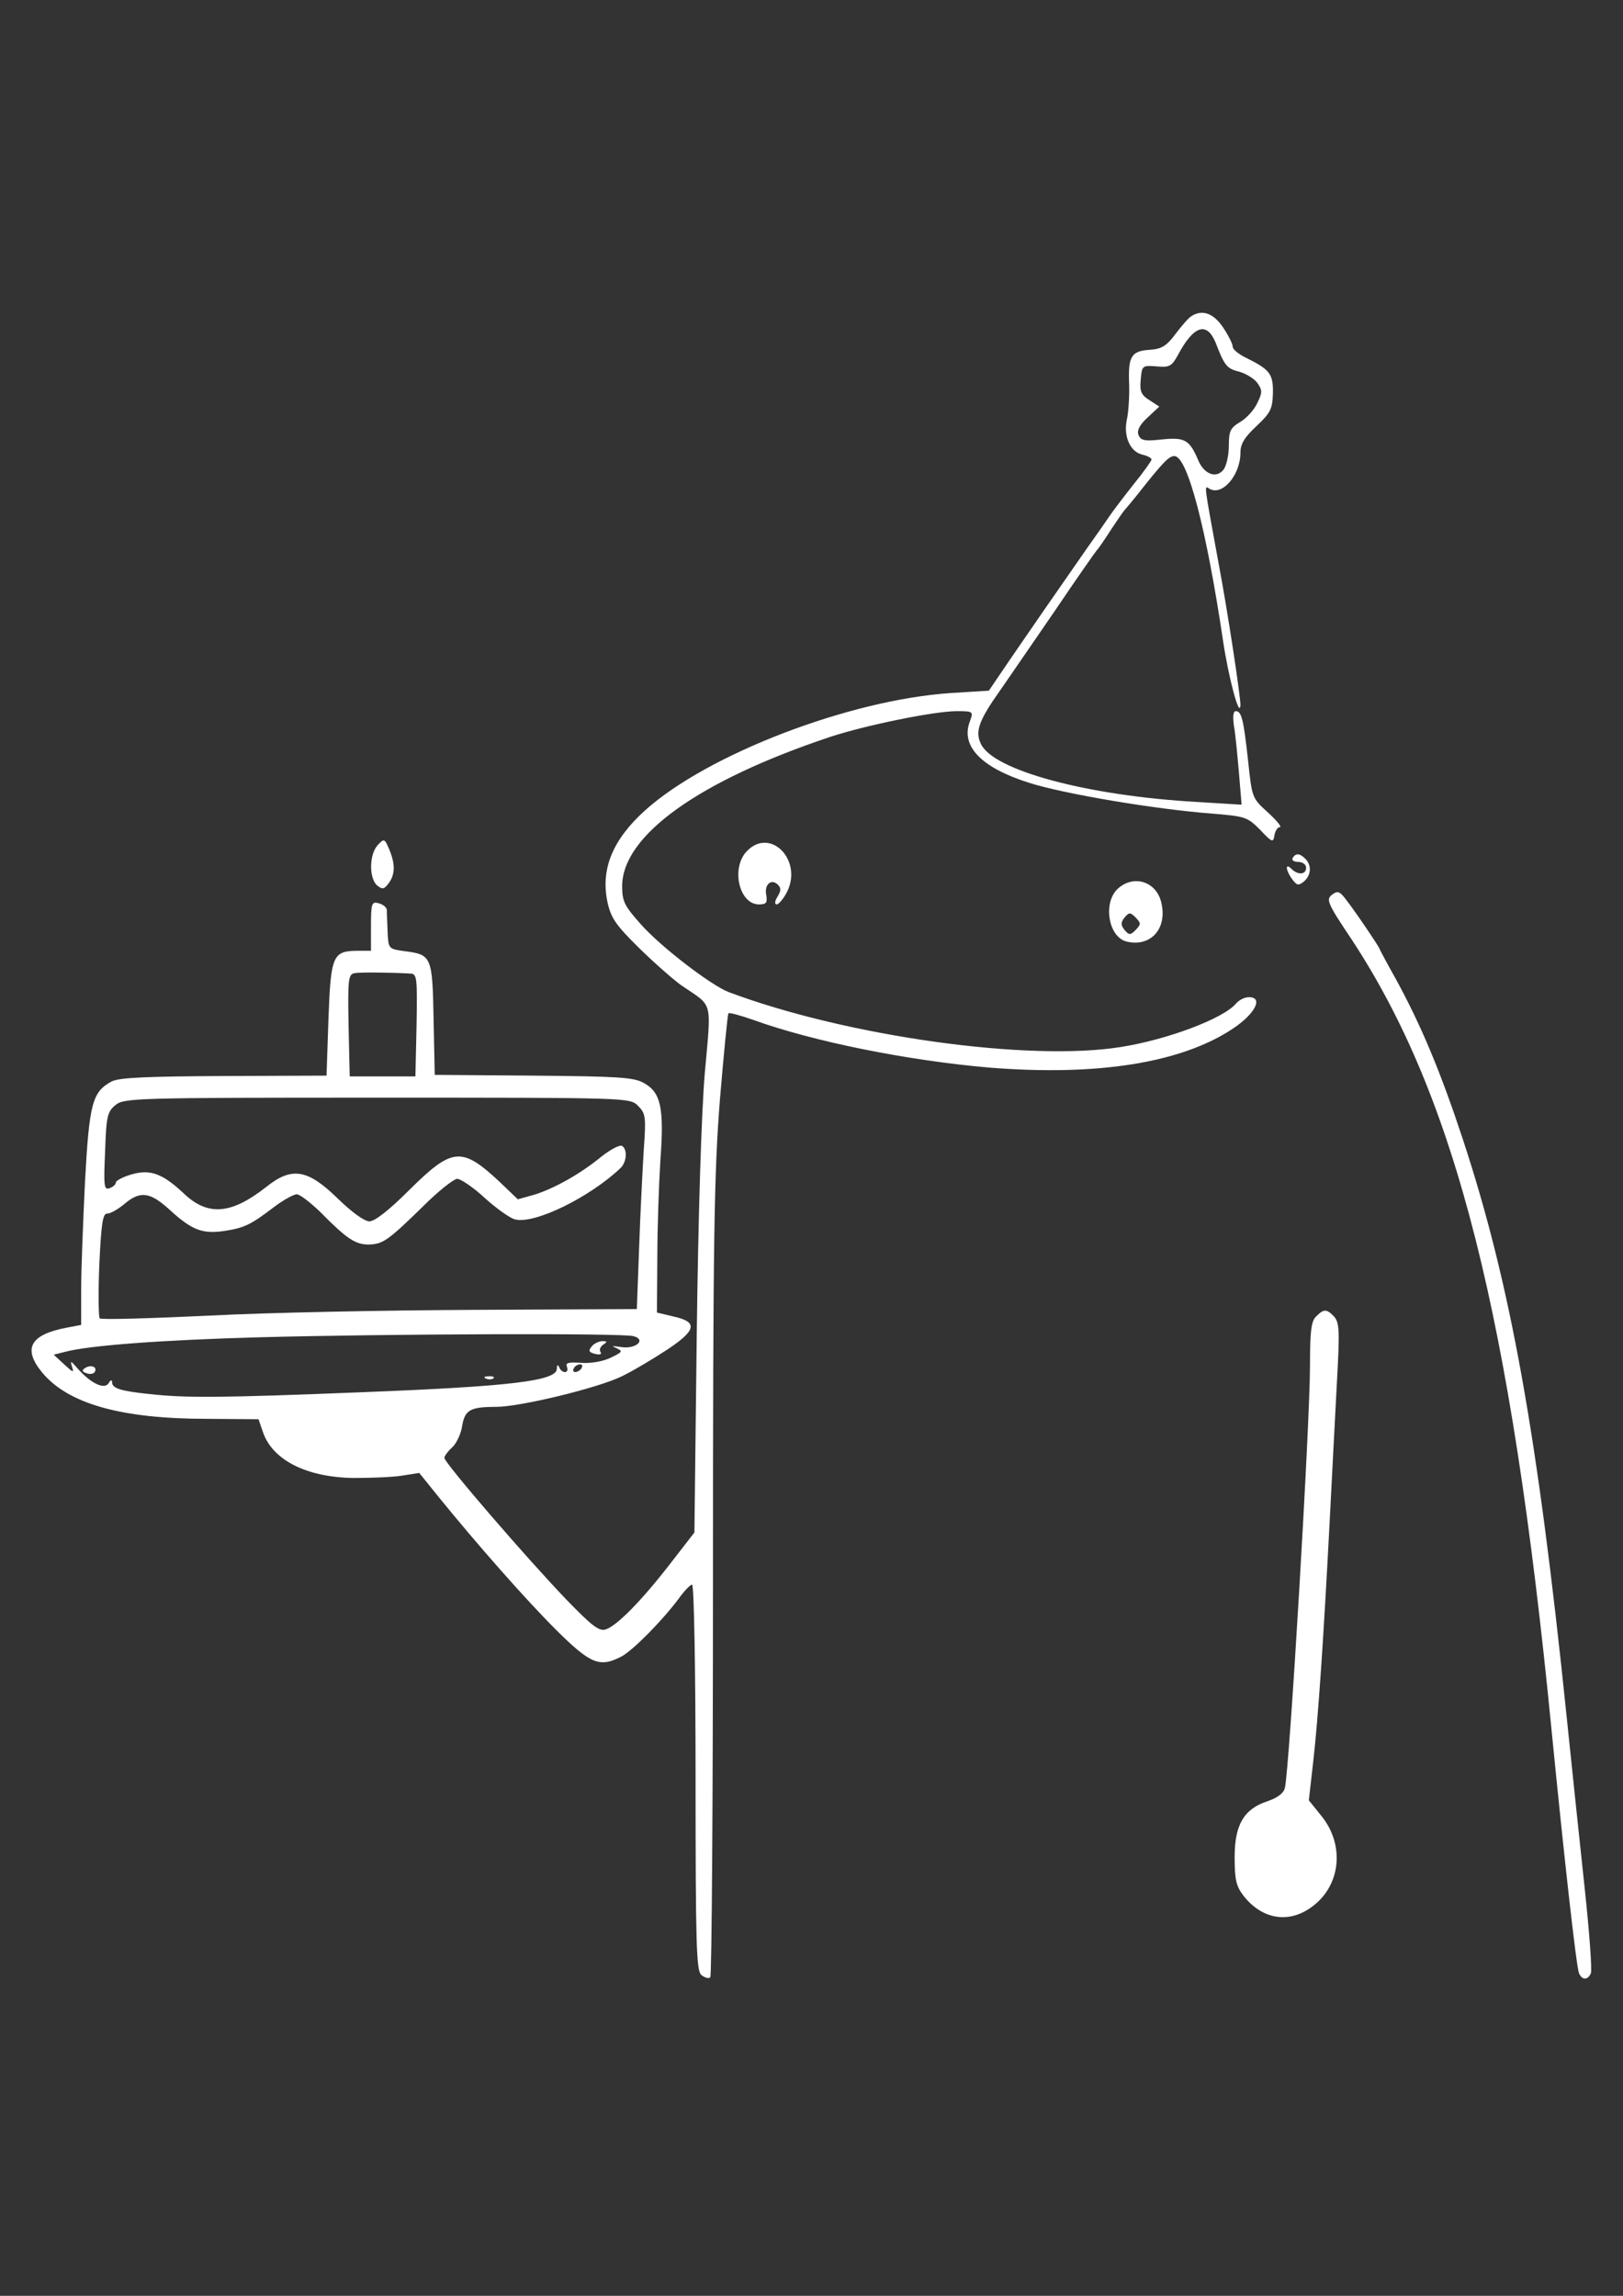 <?xml version="1.0" standalone="no"?>
<!DOCTYPE svg PUBLIC "-//W3C//DTD SVG 20010904//EN"
 "http://www.w3.org/TR/2001/REC-SVG-20010904/DTD/svg10.dtd">
<svg version="1.0" xmlns="http://www.w3.org/2000/svg" width="420pt" height="594pt" viewBox="0 0 420 594" preserveAspectRatio="xMidYMid meet">

<rect x="0" y="0" width="420" height="594" fill="#333333" stroke="none"/>

<g transform="translate(0,594) scale(0.1,-0.1)" fill="#fff" stroke="none">
<path d="M3083 5122 c-7 -4 -25 -25 -41 -46 -23 -31 -36 -39 -66 -41 -49 -3
-57 -17 -54 -90 1 -33 -2 -74 -6 -91 -9 -42 8 -82 39 -90 14 -3 25 -9 25 -13
0 -3 -21 -33 -48 -66 -26 -33 -54 -70 -62 -82 -8 -12 -33 -48 -56 -80 -94
-135 -148 -213 -200 -289 l-55 -81 -97 -6 c-262 -17 -631 -158 -793 -304 -84
-76 -115 -152 -97 -237 9 -41 21 -59 83 -120 40 -39 89 -82 109 -96 82 -56 77
-34 60 -225 -9 -105 -17 -366 -21 -680 l-6 -510 -62 -80 c-75 -97 -139 -162
-168 -171 -17 -5 -35 9 -101 77 -100 104 -316 354 -316 367 0 5 9 17 20 27 11
10 23 35 26 56 7 41 21 49 88 49 62 0 264 49 325 79 31 15 84 47 119 70 75 50
78 71 14 85 l-42 10 1 140 c0 78 4 192 8 255 10 135 1 175 -43 199 -26 15 -69
17 -286 19 l-255 2 -3 144 c-3 163 -5 167 -75 176 -42 6 -42 6 -44 51 -1 25
-2 50 -2 56 -1 7 -10 14 -21 17 -18 5 -20 0 -20 -59 l0 -64 -33 0 c-66 0 -71
-11 -77 -176 l-5 -147 -265 -1 c-200 -1 -271 -4 -291 -14 -50 -27 -58 -56 -69
-259 -5 -103 -10 -229 -10 -279 l0 -92 -37 -7 c-95 -18 -115 -54 -64 -116 67
-81 204 -120 428 -120 l132 -1 11 -32 c24 -73 112 -118 234 -120 45 0 101 2
126 6 l45 7 50 -62 c99 -122 224 -264 305 -345 89 -88 112 -97 168 -68 30 16
104 91 147 148 15 21 31 38 36 38 5 0 9 -218 9 -499 0 -434 2 -500 15 -511 9
-7 19 -10 23 -6 4 4 7 467 7 1029 0 886 3 1051 18 1242 10 120 20 221 22 223
2 3 30 -5 62 -16 157 -57 403 -106 611 -124 282 -23 500 12 633 101 57 38 79
81 41 81 -11 0 -25 -7 -33 -16 -32 -39 -178 -94 -299 -113 -237 -38 -707 27
-1014 142 -45 17 -176 117 -228 176 -42 47 -48 59 -48 98 0 131 198 273 540
387 92 30 268 66 326 66 43 0 43 -1 34 -26 -25 -64 29 -120 152 -159 90 -29
329 -69 474 -80 87 -7 92 -9 125 -42 31 -33 34 -34 37 -14 2 11 8 21 14 21 6
0 -8 17 -31 38 -41 37 -41 38 -51 132 -12 109 -17 130 -32 130 -7 0 -8 -14 -5
-37 4 -21 9 -76 13 -121 l7 -84 -114 7 c-286 16 -530 82 -561 151 -15 32 -5
60 51 139 23 33 86 125 141 205 54 80 103 150 108 156 5 5 22 30 38 55 16 24
31 46 34 49 3 3 16 19 30 36 70 89 85 104 99 104 34 0 83 -189 126 -478 14
-94 43 -204 45 -166 0 23 -32 237 -57 369 -38 207 -37 199 -24 191 33 -21 81
34 81 93 0 23 11 40 42 69 36 34 41 44 42 85 1 50 -8 61 -71 92 -18 9 -33 21
-33 28 0 7 -11 29 -25 50 -25 37 -54 47 -82 29z m63 -69 c23 -60 29 -67 62
-75 17 -5 38 -18 46 -29 13 -19 13 -25 -1 -53 -8 -17 -28 -39 -44 -48 -25 -15
-29 -23 -29 -61 0 -24 -6 -51 -13 -61 -19 -26 -52 -13 -67 25 -22 51 -34 58
-93 52 -45 -5 -55 -3 -61 12 -4 11 3 26 24 45 l30 28 -26 17 c-21 13 -25 23
-22 53 3 36 4 37 41 34 33 -3 39 0 55 29 41 77 75 88 98 32z m-2083 -1632 c16
-1 17 -12 15 -133 l-3 -133 -85 0 -85 0 -3 132 c-2 117 -1 132 15 135 15 3 96
2 146 -1z m588 -342 c20 -20 21 -29 15 -113 -3 -50 -9 -164 -12 -252 l-6 -161
-417 -2 c-229 -1 -540 -7 -691 -15 -151 -7 -278 -11 -282 -7 -3 3 -4 66 -1
139 5 107 9 132 20 132 9 0 28 11 45 25 41 35 67 31 118 -16 57 -52 84 -62
140 -54 52 8 69 16 129 62 24 18 51 33 59 33 8 0 35 -21 61 -46 69 -70 91 -84
125 -84 37 1 50 10 142 100 39 39 79 70 87 70 9 0 42 -22 72 -50 30 -27 65
-52 78 -55 50 -13 193 57 273 133 16 16 18 48 4 57 -6 4 -30 -9 -53 -27 -56
-46 -123 -83 -174 -99 l-43 -12 -49 47 c-97 90 -121 87 -233 -24 -51 -51 -88
-80 -102 -80 -13 0 -45 23 -83 60 -77 75 -118 82 -184 29 -89 -70 -149 -76
-210 -20 -58 55 -90 67 -140 52 -21 -6 -39 -16 -39 -20 0 -5 -7 -12 -16 -15
-15 -6 -16 5 -12 95 3 91 6 103 27 120 22 18 52 19 677 19 652 0 654 0 675
-21z m-12 -596 c35 -9 6 -35 -33 -28 -22 3 -25 3 -11 -3 18 -8 16 -10 -15 -25
-21 -10 -52 -15 -77 -13 -32 2 -40 0 -36 -10 3 -8 1 -14 -5 -14 -6 0 -13 6
-15 13 -4 7 -6 6 -6 -5 -2 -31 -120 -45 -501 -60 -374 -15 -459 -15 -552 -5
-77 8 -98 15 -98 31 0 7 -4 6 -9 -3 -11 -17 -46 0 -79 37 -18 21 -21 23 -16 7
6 -18 4 -17 -20 5 l-27 25 28 7 c62 17 252 31 503 38 337 9 940 11 969 3z
m-134 -83 c-3 -5 -11 -10 -16 -10 -6 0 -7 5 -4 10 3 6 11 10 16 10 6 0 7 -4 4
-10z"></path>
<path d="M1531 2456 c-9 -11 -7 -15 9 -19 12 -3 18 -1 14 5 -4 6 0 14 7 19 11
7 11 9 -2 9 -9 0 -22 -6 -28 -14z"></path>
<path d="M221 2401 c-10 -6 -9 -10 3 -14 8 -3 18 -2 21 3 8 13 -9 20 -24 11z"></path>
<path d="M1258 2373 c7 -3 16 -2 19 1 4 3 -2 6 -13 5 -11 0 -14 -3 -6 -6z"></path>
<path d="M977 3753 c-22 -25 -22 -86 -1 -104 14 -11 18 -10 30 6 17 23 17 50
1 88 -12 28 -13 28 -30 10z"></path>
<path d="M1932 3737 c-41 -44 -19 -137 32 -137 19 0 22 4 19 24 -6 27 13 44
30 27 9 -9 8 -16 -1 -31 -7 -11 -8 -20 -2 -20 5 0 17 14 26 31 43 83 -43 171
-104 106z"></path>
<path d="M3345 3720 c-3 -5 3 -10 14 -10 12 0 21 -7 21 -15 0 -18 -21 -20 -38
-3 -17 17 -15 -4 2 -27 12 -16 16 -17 30 -6 19 16 21 42 4 59 -15 15 -25 15
-33 2z"></path>
<path d="M2892 3640 c-38 -36 -24 -124 23 -136 61 -15 105 31 91 97 -11 58
-72 78 -114 39z m47 -106 c-14 -14 -17 -14 -29 0 -10 13 -10 19 0 32 12 14 15
14 29 0 14 -15 14 -17 0 -32z"></path>
<path d="M3447 3625 c-16 -12 -12 -22 51 -116 269 -409 412 -973 517 -2044 33
-335 64 -611 71 -630 8 -19 23 -19 31 0 3 9 -4 107 -16 218 -12 111 -33 312
-47 447 -75 728 -145 1117 -268 1491 -57 173 -108 296 -175 418 -23 41 -41 75
-41 76 0 4 -67 103 -88 129 -15 20 -21 22 -35 11z"></path>
<path d="M3406 2534 c-13 -12 -16 -39 -16 -127 0 -149 -53 -1043 -65 -1093 -3
-13 -18 -25 -44 -34 -62 -20 -86 -61 -86 -145 0 -59 4 -75 23 -100 47 -60 114
-72 172 -32 79 53 92 161 30 238 l-33 41 11 97 c13 112 27 318 43 626 6 121
15 285 19 365 7 126 6 147 -7 163 -20 21 -27 21 -47 1z"></path>
</g>
</svg>
